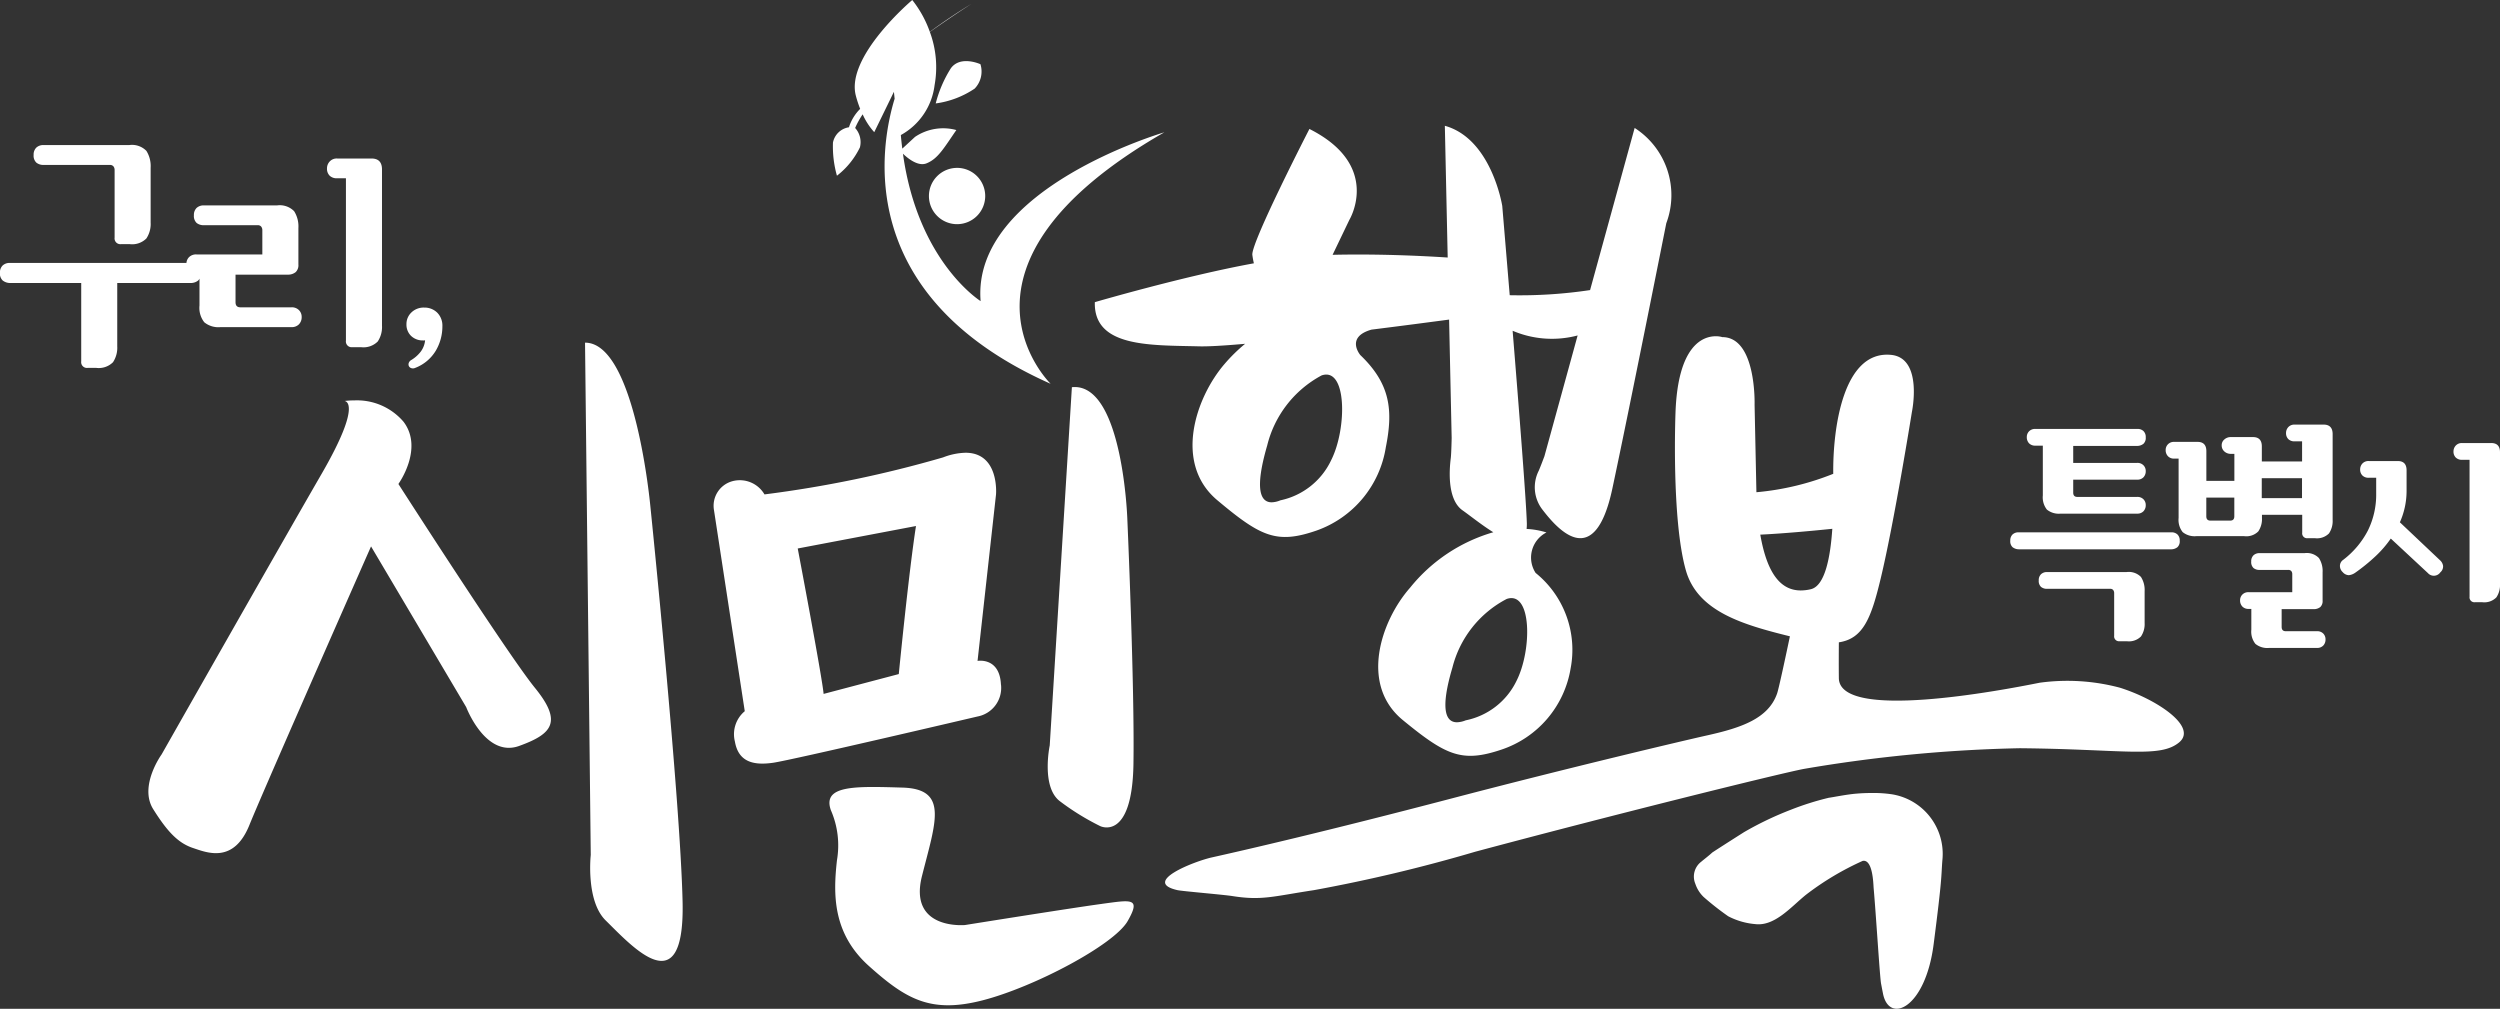 <svg preserveAspectRatio="none slice" xmlns="http://www.w3.org/2000/svg" width="136.638" height="55.136" viewBox="0 0 136.638 55.136">
  <rect x="0" y="0" width="136.638" height="55.136" fill="#333333" stroke="none"/>
  <path id="패스_1" data-name="패스 1" d="M282.206,397.2a6.7,6.7,0,0,0-.825,1.918,4.987,4.987,0,0,0,2.129-.811,1.345,1.345,0,0,0,.315-1.333S282.732,396.472,282.206,397.2Zm-4.968,4.32a1.152,1.152,0,0,0-.261-1.06,4.575,4.575,0,0,1,.411-.746,3.711,3.711,0,0,0,.633.975l1.075-2.206.039.378c-.806,2.648-2.241,10.794,8.527,15.581,0,0-6.59-6.4,6.215-13.746,0,0-10.543,3.076-10.042,9.226,0,0-3.426-2.13-4.245-8.057.266.257.826.712,1.287.528.625-.251.939-.816,1.631-1.82a2.747,2.747,0,0,0-2.26.375l-.694.641c-.03-.243-.059-.486-.079-.743a3.61,3.61,0,0,0,1.843-2.72,5.533,5.533,0,0,0-.257-2.913c.663-.469,1.4-.973,2.264-1.532,0,0-1.018.605-2.267,1.523a6.013,6.013,0,0,0-.959-1.738s-3.656,3.082-3.083,5.233a6.5,6.5,0,0,0,.235.717,2.459,2.459,0,0,0-.612,1.005,1.05,1.05,0,0,0-.874.833,5.858,5.858,0,0,0,.217,1.815A4.346,4.346,0,0,0,277.238,401.519Zm5.31,1.121a1.538,1.538,0,1,0,1.538,1.538A1.538,1.538,0,0,0,282.548,402.64Zm58.02,20.847h8.348a.553.553,0,0,0,.333-.118.432.432,0,0,0,.123-.353.444.444,0,0,0-.123-.34.464.464,0,0,0-.333-.118h-8.348a.467.467,0,0,0-.333.118.448.448,0,0,0-.124.34.436.436,0,0,0,.124.353A.558.558,0,0,0,340.568,423.487Zm.915-5.665h.407v2.721a1.079,1.079,0,0,0,.222.772,1.025,1.025,0,0,0,.745.222h4.188a.453.453,0,0,0,.346-.13.473.473,0,0,0,.124-.34.439.439,0,0,0-.124-.314.453.453,0,0,0-.346-.13h-3.272c-.147,0-.222-.08-.222-.236v-.707h3.494a.453.453,0,0,0,.346-.13.476.476,0,0,0,.124-.34.441.441,0,0,0-.124-.315.454.454,0,0,0-.346-.131h-3.494v-.928h3.508a.552.552,0,0,0,.332-.118.438.438,0,0,0,.124-.353.447.447,0,0,0-.124-.341.462.462,0,0,0-.332-.117h-5.576a.458.458,0,0,0-.346.131.44.44,0,0,0-.123.314.477.477,0,0,0,.123.34A.458.458,0,0,0,341.483,417.822Zm4.607,10.689h.391a.927.927,0,0,0,.773-.261,1.207,1.207,0,0,0,.2-.733v-1.74a1.317,1.317,0,0,0-.2-.779.929.929,0,0,0-.785-.268h-4.344a.46.46,0,0,0-.333.118.446.446,0,0,0-.125.34.439.439,0,0,0,.125.353.5.5,0,0,0,.333.105h3.44a.2.2,0,0,1,.17.065.269.269,0,0,1,.054.171v2.329A.266.266,0,0,0,346.09,428.511Zm11.145-11.84h-1.582a.443.443,0,0,0-.347.138.463.463,0,0,0-.123.32.452.452,0,0,0,.123.333.468.468,0,0,0,.347.124h.407v1.1h-2.2v-.823c0-.34-.162-.51-.484-.51h-1.2a.515.515,0,0,0-.366.131.405.405,0,0,0-.144.312.437.437,0,0,0,.144.341.516.516,0,0,0,.366.132h.183v1.477h-1.531v-1.621c0-.341-.162-.51-.484-.51h-1.268a.452.452,0,0,0-.346.13.439.439,0,0,0-.126.315.469.469,0,0,0,.126.339.449.449,0,0,0,.346.131h.235v3.244a1.074,1.074,0,0,0,.222.772,1.033,1.033,0,0,0,.746.222h2.616a.92.92,0,0,0,.772-.261,1.2,1.2,0,0,0,.2-.733V421.6h2.2v.98a.265.265,0,0,0,.3.3h.392a.92.92,0,0,0,.771-.261,1.2,1.2,0,0,0,.2-.733v-4.71Q357.721,416.671,357.235,416.671Zm-4.879,5.011c0,.156-.074.236-.222.236h-1.087c-.147,0-.222-.08-.222-.236v-1.02h1.531Zm3.7-.994h-2.2V419.6h2.2Zm.81,7.275h-1.7c-.149,0-.223-.08-.223-.237v-.968h1.78a.567.567,0,0,0,.334-.117.446.446,0,0,0,.124-.355v-1.543a1.3,1.3,0,0,0-.2-.778.92.92,0,0,0-.784-.269h-2.46a.465.465,0,0,0-.333.118.446.446,0,0,0-.124.34.439.439,0,0,0,.124.354.5.5,0,0,0,.333.105H355.3a.208.208,0,0,1,.171.065.261.261,0,0,1,.052.17v.982h-2.381a.45.45,0,0,0-.346.13.435.435,0,0,0-.125.313.473.473,0,0,0,.125.342.453.453,0,0,0,.346.129h.144v1.139a1.071,1.071,0,0,0,.223.772,1.028,1.028,0,0,0,.746.222h2.616a.454.454,0,0,0,.347-.131.472.472,0,0,0,.123-.34.445.445,0,0,0-.123-.314A.46.46,0,0,0,356.87,427.963Zm4.539-5.953a4.216,4.216,0,0,0,.366-1.7v-1.14c0-.338-.161-.508-.484-.508h-1.583a.448.448,0,0,0-.347.136.469.469,0,0,0-.124.321.452.452,0,0,0,.124.333.467.467,0,0,0,.347.124h.406v.865a4.439,4.439,0,0,1-.451,2.014,4.771,4.771,0,0,1-1.354,1.609.4.4,0,0,0-.176.322.454.454,0,0,0,.149.345.458.458,0,0,0,.341.17.746.746,0,0,0,.34-.131,10.158,10.158,0,0,0,1.118-.908,5.948,5.948,0,0,0,.831-.963l2.027,1.885a.433.433,0,0,0,.681-.039.428.428,0,0,0,.151-.348.517.517,0,0,0-.177-.32Zm4.985-4.331h-1.583a.444.444,0,0,0-.347.137.464.464,0,0,0-.125.32.454.454,0,0,0,.125.335.47.47,0,0,0,.347.124h.406v7.483a.266.266,0,0,0,.3.3h.391a.926.926,0,0,0,.773-.262,1.2,1.2,0,0,0,.2-.732v-7.2C366.877,417.849,366.717,417.679,366.394,417.679Zm-133.765-15.2h3.614a.242.242,0,0,1,.2.078.31.31,0,0,1,.064.2v3.693a.315.315,0,0,0,.355.357h.467a1.1,1.1,0,0,0,.915-.31,1.433,1.433,0,0,0,.232-.87v-2.994a1.558,1.558,0,0,0-.232-.923,1.1,1.1,0,0,0-.931-.318h-4.685a.558.558,0,0,0-.4.14.53.53,0,0,0-.147.4.52.52,0,0,0,.147.419A.594.594,0,0,0,232.629,402.478Zm8.447,6.314a.371.371,0,0,0,.07-.1v1.471a1.268,1.268,0,0,0,.263.915,1.219,1.219,0,0,0,.885.264h3.878a.541.541,0,0,0,.412-.156.558.558,0,0,0,.147-.4.516.516,0,0,0-.147-.371.541.541,0,0,0-.412-.156h-2.793c-.175,0-.263-.093-.263-.279v-1.506H246a.652.652,0,0,0,.4-.139.521.521,0,0,0,.148-.419v-1.986a1.55,1.55,0,0,0-.233-.923,1.1,1.1,0,0,0-.931-.318h-4a.56.56,0,0,0-.4.139.536.536,0,0,0-.147.4.524.524,0,0,0,.147.419.6.6,0,0,0,.4.124h2.931a.239.239,0,0,1,.2.078.313.313,0,0,1,.062.2v1.32h-3.6a.538.538,0,0,0-.412.155.5.5,0,0,0-.136.31h-9.645a.55.55,0,0,0-.4.139.529.529,0,0,0-.148.4.516.516,0,0,0,.148.418.654.654,0,0,0,.4.14h3.894v4.282a.315.315,0,0,0,.356.357h.465a1.1,1.1,0,0,0,.916-.31,1.432,1.432,0,0,0,.232-.869v-3.46h4.034A.657.657,0,0,0,241.076,408.792Zm7.594-5.584h.48v8.873a.315.315,0,0,0,.358.357h.465a1.1,1.1,0,0,0,.915-.31,1.424,1.424,0,0,0,.233-.868v-8.534q0-.6-.574-.6H248.67a.52.52,0,0,0-.41.162.545.545,0,0,0-.149.381.532.532,0,0,0,.149.4A.552.552,0,0,0,248.67,403.208Zm4.688,8.863h.053a.21.21,0,0,0,.066-.012,1.218,1.218,0,0,1-.237.62,1.859,1.859,0,0,1-.508.455.3.3,0,0,0-.148.166.233.233,0,0,0,.005.171.222.222,0,0,0,.13.112.289.289,0,0,0,.213-.011,2.25,2.25,0,0,0,1.128-.94,2.611,2.611,0,0,0,.362-1.341,1,1,0,0,0-.283-.74.982.982,0,0,0-.71-.277.953.953,0,0,0-.7.266.869.869,0,0,0-.271.645.857.857,0,0,0,.241.626A.911.911,0,0,0,253.358,412.071Zm-1.34,7.853.013-.03s1.382-1.926.262-3.386a3.344,3.344,0,0,0-2.7-1.16,3.744,3.744,0,0,0-.523.032s1.052,0-1.25,3.983S239.07,434.7,239.07,434.7s-1.249,1.725-.459,2.987,1.382,1.859,2.171,2.124,2.236.862,3.091-1.261c.607-1.507,4.457-10.26,6.645-15.221l5.2,8.782s1.053,2.788,2.894,2.124,2.369-1.328.856-3.185C258.194,429.484,253.492,422.217,252.018,419.924Zm10.2-7.731.313,28s-.279,2.5.814,3.576c1.444,1.416,4.33,4.655,4.205-1.011s-1.758-21.591-1.758-21.591S264.976,412.193,262.217,412.193Zm22.732,18.692c-.067-1.519-1.279-1.3-1.279-1.3l1.01-9.1s.193-2.276-1.665-2.277a3.622,3.622,0,0,0-1.229.254,63.473,63.473,0,0,1-9.761,2.023,1.561,1.561,0,0,0-1.751-.723,1.391,1.391,0,0,0-1.008,1.59l1.681,10.982a1.637,1.637,0,0,0-.538,1.662c.2,1.156,1.077,1.3,2.087,1.156s11.174-2.529,11.174-2.529A1.588,1.588,0,0,0,284.949,430.885Zm-5.586-.58-4.107,1.084c-.069-.868-1.414-7.948-1.414-7.948l6.463-1.228C279.9,424.812,279.363,430.3,279.363,430.3Zm9.617-15.686c-.051,0-.1,0-.154.007l-1.211,19.58s-.472,2.241.537,3.034a13.618,13.618,0,0,0,2.222,1.374s1.749.868,1.817-3.4-.337-13.437-.337-13.437S291.6,414.619,288.98,414.619Zm1.479,28.247c-1.615.217-7.473,1.155-7.473,1.155s-3.1.29-2.355-2.671,1.48-4.77-1.077-4.841c-.574-.017-1.109-.033-1.589-.033-1.668,0-2.681.2-2.315,1.26a4.815,4.815,0,0,1,.336,2.746c-.2,1.807-.269,3.974,1.75,5.781s3.366,2.6,6.192,1.878,7.2-3.035,7.945-4.334S292.074,442.65,290.459,442.866Zm-.379-32.887c-.066,2.482,3.048,2.345,5.7,2.414.518.013,1.412-.042,2.514-.139a9,9,0,0,0-1.122,1.1c-1.606,1.87-2.783,5.447-.4,7.447s3.248,2.414,5.435,1.656a5.783,5.783,0,0,0,3.778-4.552c.4-2,.264-3.448-1.392-5.033,0,0-.838-.982.609-1.393,1.666-.208,3.19-.409,4.241-.549l.14,6.468s-.017.859-.048,1.1c-.093.735-.177,2.279.639,2.855.426.3,1.066.818,1.686,1.2a9.07,9.07,0,0,0-4.547,3.028c-1.6,1.816-2.77,5.295-.4,7.238s3.232,2.346,5.41,1.608a5.644,5.644,0,0,0,3.76-4.422,5.4,5.4,0,0,0-1.912-5.229,1.539,1.539,0,0,1,.594-2.211,4.426,4.426,0,0,0-1.087-.193,2.3,2.3,0,0,0,.014-.311c-.035-1.218-.426-6.2-.777-10.52a5.471,5.471,0,0,0,3.553.256l-1.815,6.6s-.221.594-.318.809a1.994,1.994,0,0,0,.189,2.084c.9,1.184,2.883,3.374,3.842-1.124s2.947-14.5,2.947-14.5a4.364,4.364,0,0,0-1.729-5.21l-2.436,8.862a25.973,25.973,0,0,1-4.392.28c-.23-2.764-.408-4.879-.408-4.879s-.577-3.671-3.138-4.381l.156,7.2c-1.54-.1-3.9-.205-6.291-.148l.919-1.915s1.79-2.964-2.186-4.964c0,0-3.163,6.148-3.12,6.873a4.356,4.356,0,0,0,.085.47C294.987,408.544,290.08,409.979,290.08,409.979ZM312.59,426.2c1.386-.469,1.386,2.815.528,4.49a3.952,3.952,0,0,1-2.771,2.145,1.342,1.342,0,0,1-.479.106c-.6,0-.936-.67-.247-2.988A5.838,5.838,0,0,1,312.59,426.2Zm-13.1-8.355a5.954,5.954,0,0,1,2.981-3.861c1.392-.483,1.392,2.9.529,4.62a3.971,3.971,0,0,1-2.781,2.206,1.311,1.311,0,0,1-.482.109C299.133,420.914,298.8,420.223,299.49,417.84ZM346.1,431.051a11.151,11.151,0,0,0-4.385-.271c-2.163.434-10.943,2.1-10.973-.251-.007-.613-.005-1.361,0-1.957,1.328-.2,1.767-1.32,2.283-3.472.742-3.075,1.708-9.109,1.708-9.109s.626-2.959-1.137-3.13c-2.629-.256-3.189,4.041-3.16,6.5a14.775,14.775,0,0,1-4.2,1.007l-.1-4.778s.114-3.7-1.765-3.7a1.239,1.239,0,0,0-.358-.047c-.674,0-2.074.456-2.2,4.2,0,0-.228,5.806.569,8.6.644,2.252,3.125,2.965,5.685,3.6-.226,1.076-.605,2.85-.7,3.125-.477,1.375-1.966,1.873-3.794,2.283-1.4.313-7.623,1.783-14,3.455-6.861,1.8-11.331,2.827-13.1,3.221-.944.21-3.863,1.34-1.879,1.789.264.06,2.486.242,3.017.326,1.6.252,2.219.011,4.442-.326a85.165,85.165,0,0,0,8.816-2.1c7.6-2.034,16.5-4.241,17.944-4.523a79.078,79.078,0,0,1,11.826-1.134c5.693.055,7.668.555,8.71-.326C350.366,433.165,348.062,431.664,346.1,431.051Zm-16.888-5.383a2.385,2.385,0,0,1-.551.068c-1,0-1.817-.761-2.213-3.05,1.362-.064,3.08-.231,3.936-.319C330.284,423.854,330,425.486,329.209,425.668Zm4.363,11.2a6.782,6.782,0,0,0-1-.062c-.248,0-.537.007-.869.035-.561.045-1.291.2-1.513.226a15.437,15.437,0,0,0-2.075.655,17.959,17.959,0,0,0-2.558,1.224c-.9.571-1.723,1.1-1.74,1.117-.2.185-.442.365-.6.5a1.019,1.019,0,0,0-.322,1.206,1.771,1.771,0,0,0,.458.725,15.315,15.315,0,0,0,1.338,1.049,3.9,3.9,0,0,0,1.477.429c1.072.131,1.961-.95,2.781-1.609a15.491,15.491,0,0,1,3.09-1.845c.552-.11.584,1.238.6,1.47.12,1.318.34,4.891.407,5.235.031.164.063.335.1.517.314,1.721,2.321.867,2.774-2.67.479-3.715.406-3.656.476-4.578A3.3,3.3,0,0,0,333.572,436.867Z" transform="translate(-230.239 -393.465)" fill="#fff"/>
</svg>
